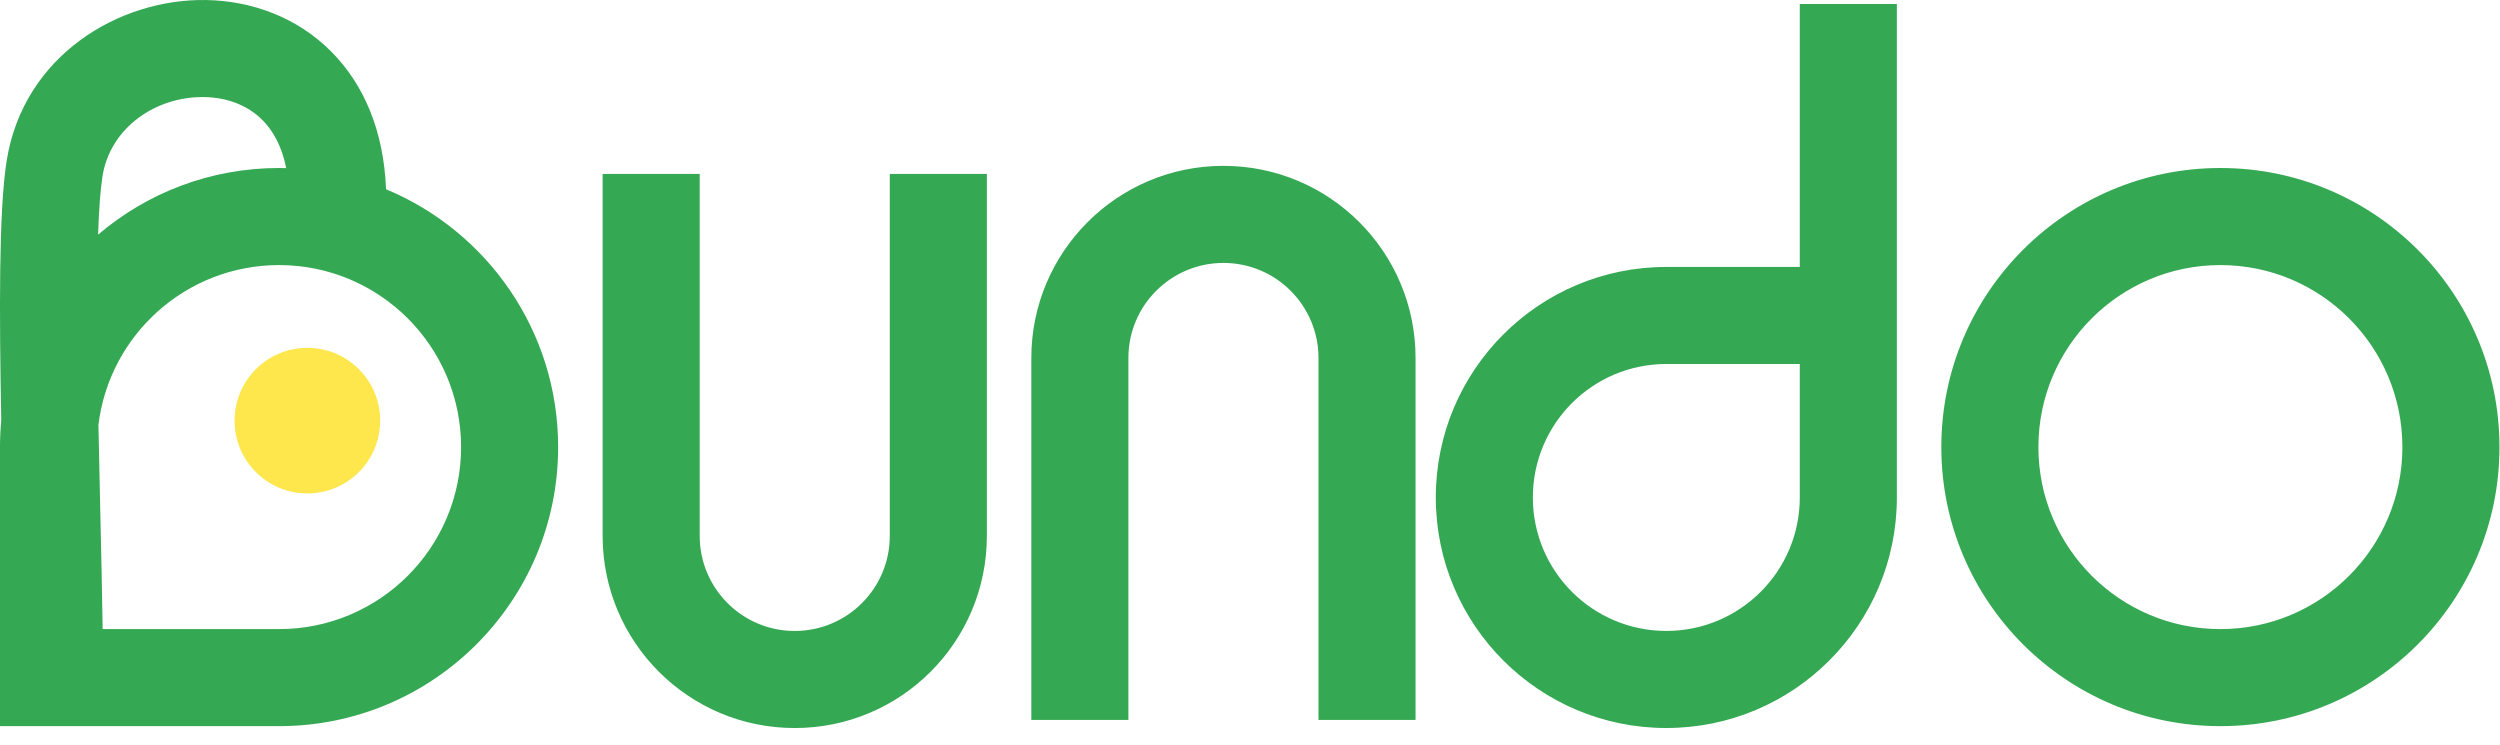 <svg width="94" height="28" viewBox="0 0 94 28" fill="none" xmlns="http://www.w3.org/2000/svg">
<g id="Bundo Logo/FullLogo" clip-path="url(#clip0_1_2759)">
<path id="Vector" fill-rule="evenodd" clip-rule="evenodd" d="M12.458 1.942C13.703 3.195 14.432 4.957 14.515 7.116C18.314 8.694 20.986 12.44 20.986 16.81C20.986 22.605 16.288 27.303 10.493 27.303H0V16.81C0 16.474 0.016 16.141 0.047 15.812L0.046 15.729C-0.026 11.849 -0.049 7.94 0.248 6.059C0.877 2.073 4.493 -0.055 7.75 0.001C9.425 0.03 11.148 0.624 12.458 1.942ZM9.869 4.515C10.243 4.891 10.591 5.463 10.762 6.321C10.673 6.319 10.583 6.317 10.493 6.317C7.897 6.317 5.52 7.261 3.688 8.823C3.72 7.892 3.772 7.14 3.853 6.629C4.14 4.81 5.848 3.618 7.686 3.65C8.559 3.665 9.326 3.968 9.869 4.515ZM3.772 19.275C3.806 20.808 3.84 22.305 3.86 23.654H10.493C14.273 23.654 17.337 20.59 17.337 16.81C17.337 13.031 14.273 9.967 10.493 9.967C6.997 9.967 4.113 12.589 3.701 15.975C3.722 17.065 3.747 18.179 3.772 19.275L3.772 19.275V19.275ZM72.994 16.81C72.994 11.015 77.692 6.317 83.488 6.317C89.282 6.317 93.98 11.015 93.98 16.81C93.98 22.605 89.282 27.303 83.488 27.303C77.692 27.303 72.994 22.605 72.994 16.81ZM83.488 9.967C79.708 9.967 76.644 13.031 76.644 16.81C76.644 20.59 79.708 23.654 83.488 23.654C87.267 23.654 90.33 20.59 90.33 16.81C90.33 13.031 87.267 9.967 83.488 9.967ZM62.654 27.373C67.441 27.373 71.322 23.492 71.322 18.705V10.037V0.151H67.672V10.037H62.654C57.866 10.037 53.986 13.918 53.986 18.705C53.986 23.492 57.866 27.373 62.654 27.373ZM67.672 18.705C67.672 21.476 65.425 23.723 62.654 23.723C59.882 23.723 57.635 21.476 57.635 18.705C57.635 15.933 59.882 13.686 62.654 13.686H67.672V18.705ZM26.309 20.151V6.54H22.659V20.151C22.659 24.14 25.893 27.374 29.882 27.374C33.872 27.374 37.106 24.14 37.106 20.151V6.54H33.456V20.151C33.456 22.124 31.856 23.724 29.882 23.724C27.909 23.724 26.309 22.124 26.309 20.151ZM49.575 27.07V13.459C49.575 11.486 47.975 9.886 46.002 9.886C44.028 9.886 42.428 11.486 42.428 13.459V27.07H38.778V13.459C38.778 9.47 42.013 6.236 46.002 6.236C49.991 6.236 53.225 9.47 53.225 13.459V27.07H49.575Z" fill="#34A853"/>
<path id="Vector_2" d="M8.82 15.816C8.82 17.327 10.046 18.553 11.558 18.553C13.069 18.553 14.295 17.327 14.295 15.816C14.295 14.304 13.069 13.078 11.558 13.078C10.046 13.078 8.82 14.304 8.82 15.816Z" fill="#FDE74C"/>
</g>
<defs>
<clipPath id="clip0_1_2759">
<rect width="94" height="27.374" fill="white"/>
</clipPath>
</defs>
</svg>
